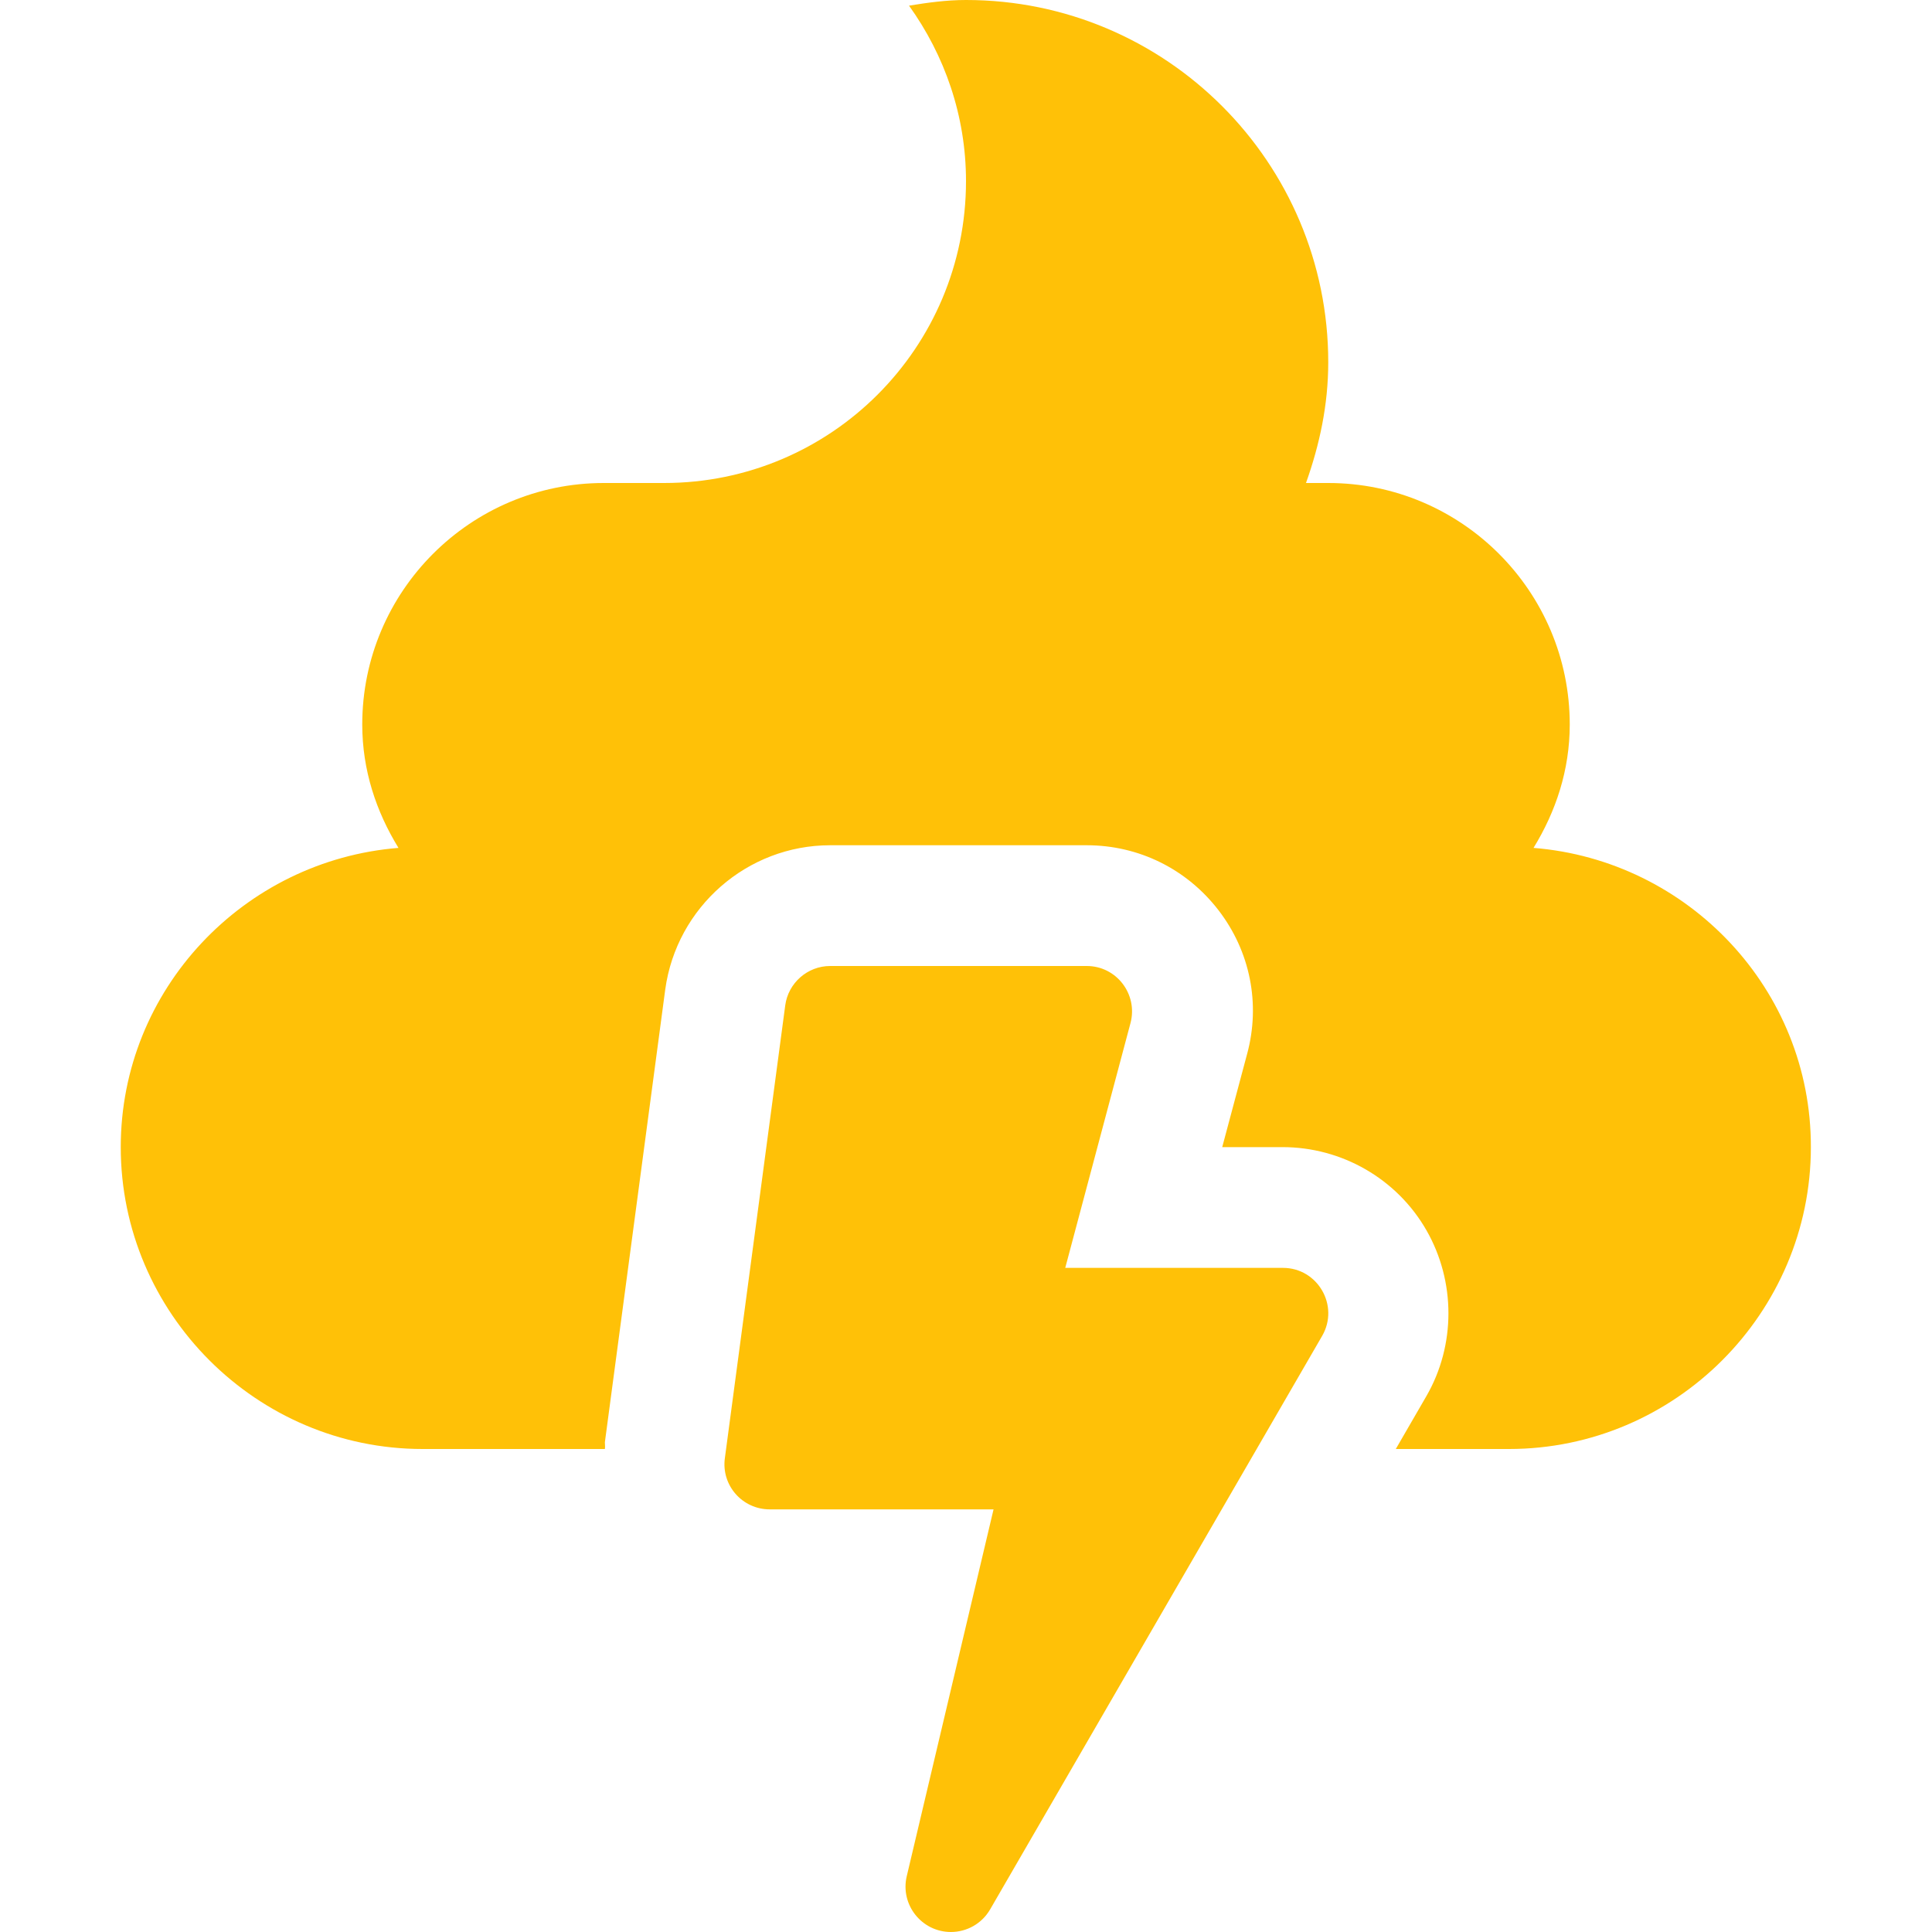 <svg aria-hidden="true" focusable="false" data-prefix="fas" width="100" height="100" data-icon="poo-storm" class="svg-inline--fa fa-poo-storm fa-w-14 text-warning logo-shadow" role="img" xmlns="http://www.w3.org/2000/svg" viewBox="0 0 448 512">
                <path
                  fill="#ffc107"
                  d="M308 336h-57.7l17.3-64.9c2-7.6-3.7-15.1-11.6-15.1h-68c-6 0-11.1 4.5-11.9 10.4l-16 120c-1 7.2 4.6 13.6 11.9 13.6h59.3l-23 97.2c-1.8 7.6 4 14.8 11.7 14.8 4.2 0 8.2-2.2 10.4-6l88-152c4.6-8-1.2-18-10.4-18zm66.4-111.3c5.9-9.6 9.6-20.6 9.6-32.7 0-35.3-28.7-64-64-64h-5.9c3.6-10.1 5.9-20.7 5.9-32 0-53-43-96-96-96-5.2 0-10.2.7-15.1 1.5C218.3 14.6 224 30.6 224 48c0 44.2-35.8 80-80 80h-16c-35.3 0-64 28.7-64 64 0 12.1 3.7 23.1 9.6 32.7C32.6 228 0 262.2 0 304c0 44 36 80 80 80h48.3c.1-.6 0-1.2 0-1.8l16-120c3-21.8 21.7-38.2 43.7-38.2h68c13.8 0 26.5 6.3 34.9 17.2s11.2 24.8 7.6 38.1l-6.6 24.7h16c15.7 0 30.3 8.4 38.1 22 7.8 13.6 7.8 30.5 0 44l-8.1 14h30c44 0 80-36 80-80 .1-41.8-32.5-76-73.5-79.3z"
                ></path>
              </svg>